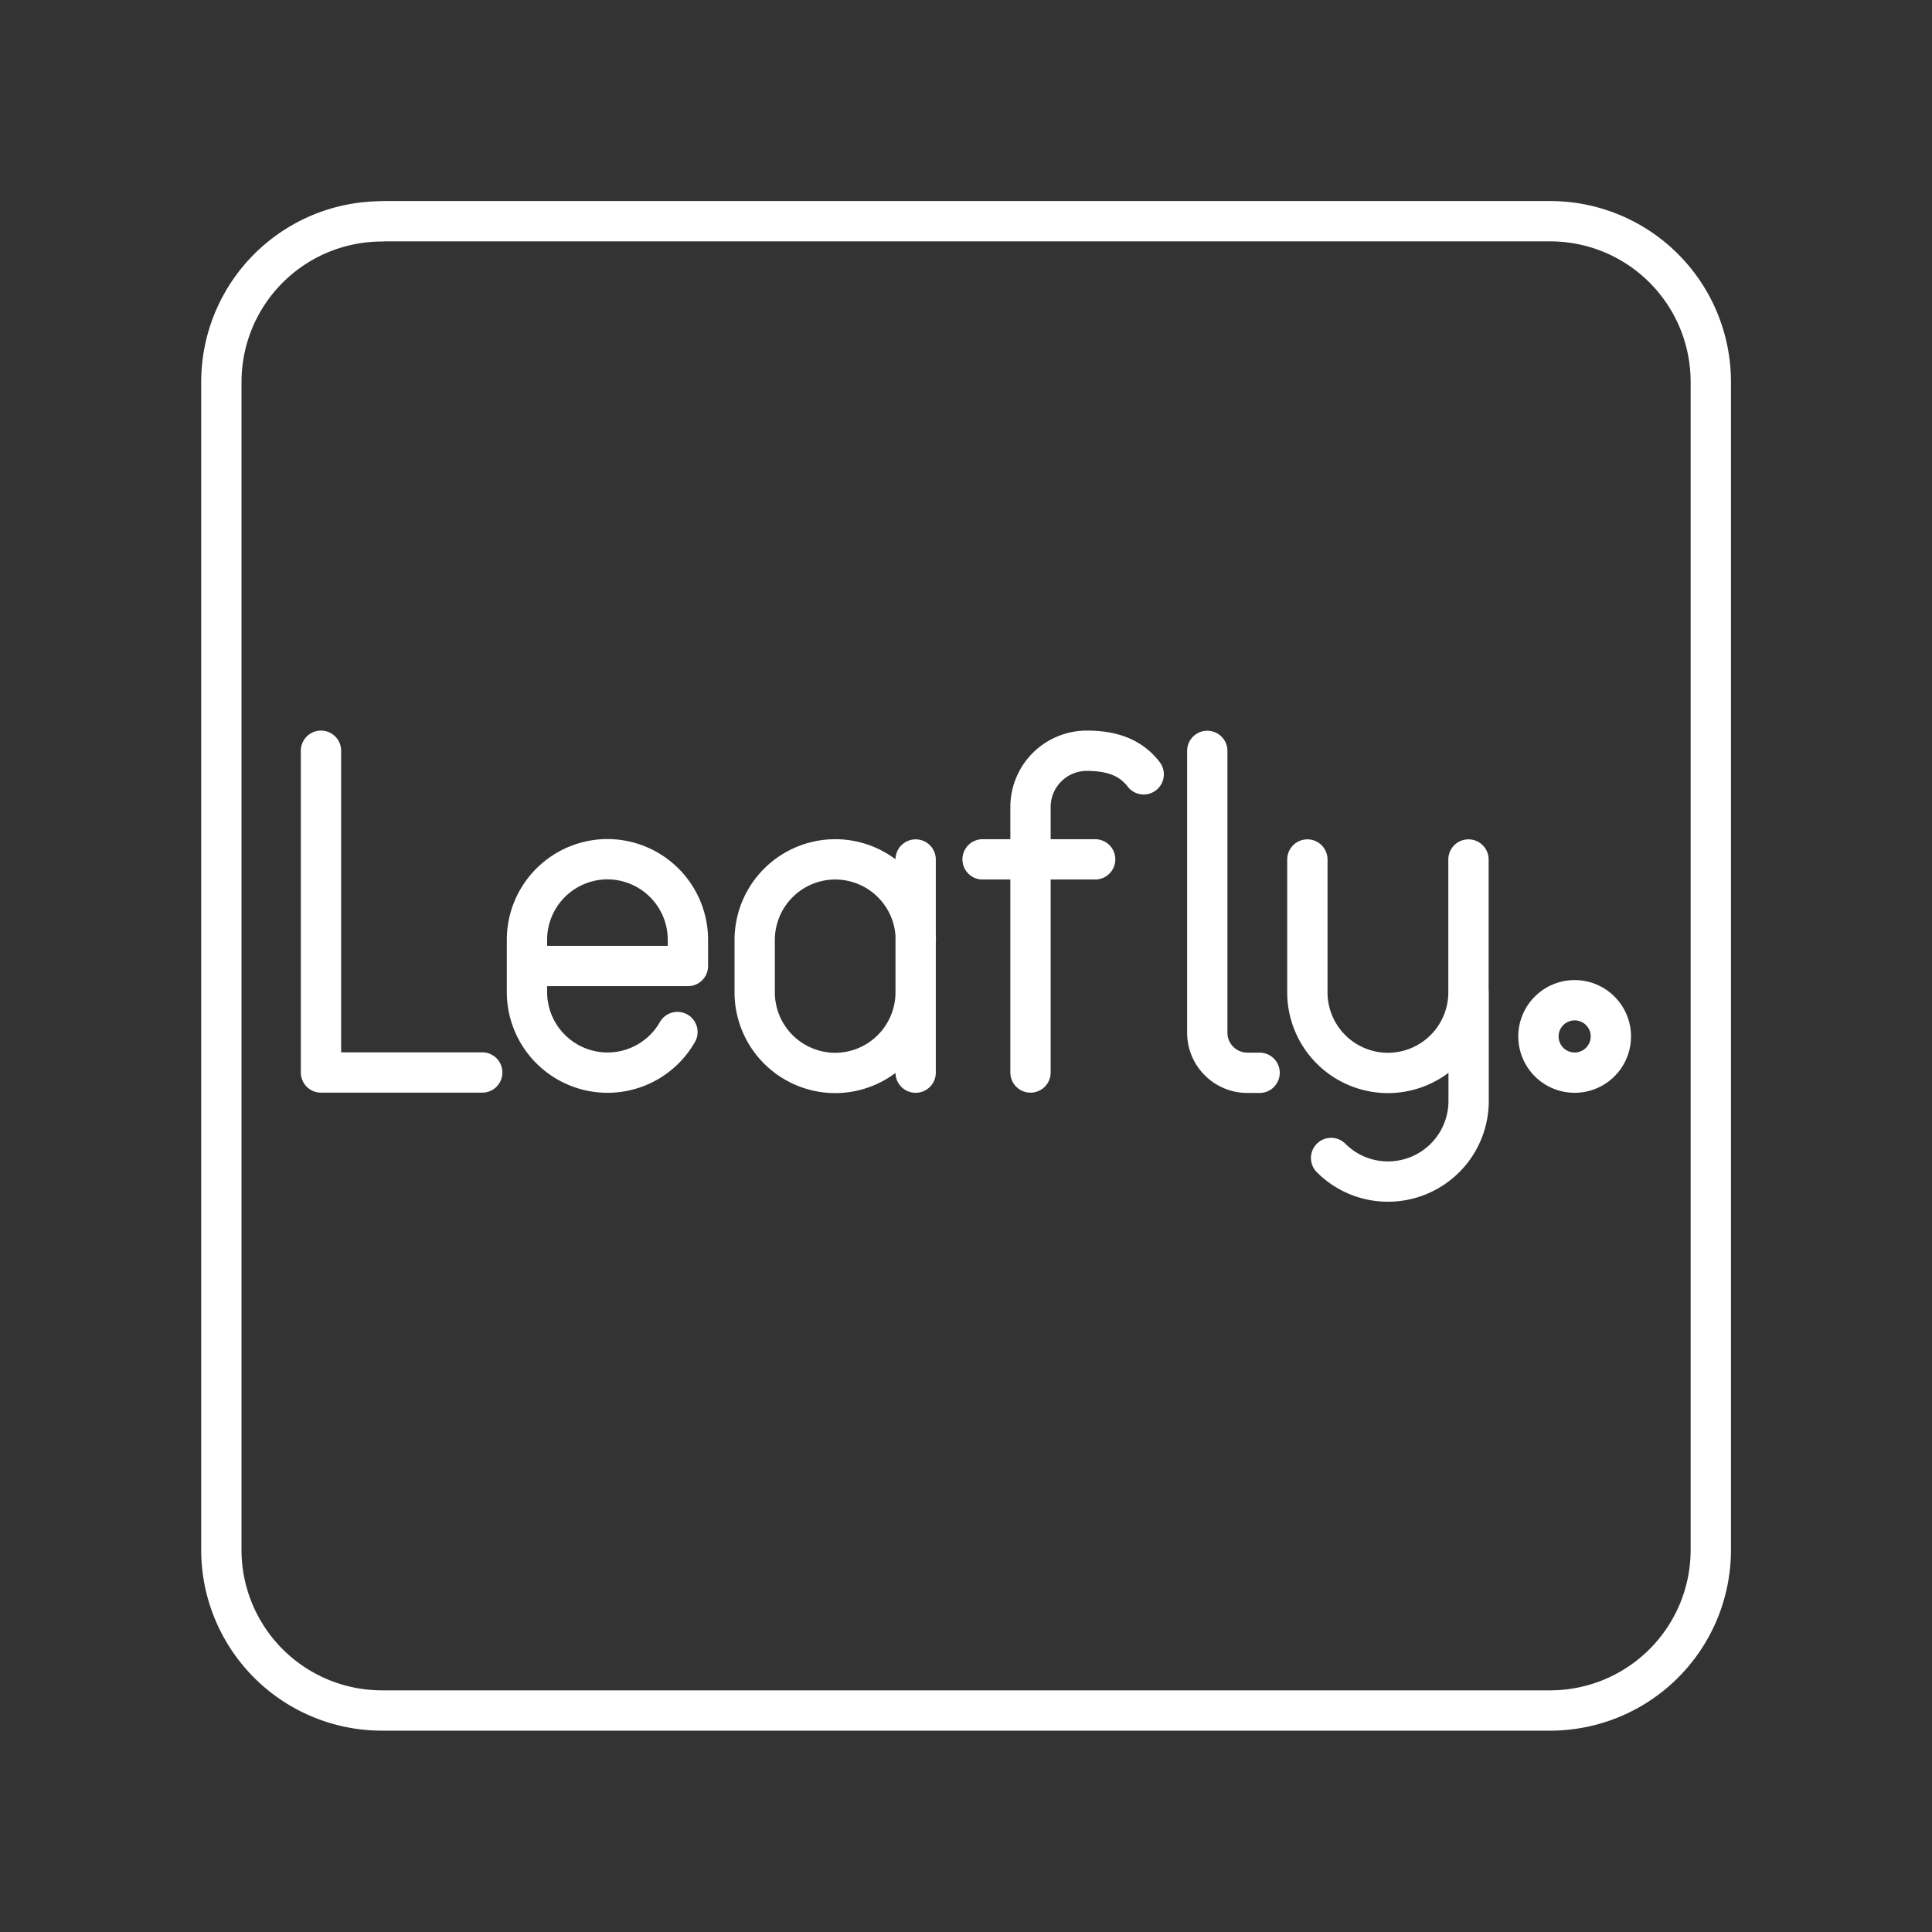 <svg xmlns="http://www.w3.org/2000/svg" xml:space="preserve" width="48" height="48" viewBox="0 0 12.7 12.7"><rect x="0" y="0" width="12.7" height="12.7" fill="#333333" stroke="none"/><path fill="none" stroke="#fff" stroke-linecap="round" stroke-linejoin="round" stroke-width=".265" d="M6.459 5.649h.74M6.774 7.05V5.305a.37.37 0 0 1 .37-.37v0c.182 0 .296.054.374.155M4.453 6.784a.529.529 0 0 1-.46.267v0a.53.53 0 0 1-.529-.529v-.344a.53.53 0 0 1 .53-.53v0a.53.53 0 0 1 .528.53v.172H3.464m7.125.463a.238.238 0 0 1-.238.238.238.238 0 0 1-.238-.238.238.238 0 0 1 .238-.238.238.238 0 0 1 .238.238zm-4.57.238V5.65m0 .873a.53.53 0 0 1-.528.53v0a.53.53 0 0 1-.53-.53v-.344a.53.53 0 0 1 .53-.53v0a.53.53 0 0 1 .529.53m1.916-1.243v1.852c0 .146.118.264.264.264h.08M9.653 5.65v.873a.53.53 0 0 1-.529.53v0a.53.53 0 0 1-.53-.53V5.65m1.06.873v.714a.53.53 0 0 1-.53.53v0a.527.527 0 0 1-.374-.155M2.11 4.935V7.05h1.06m-.655-5.596h7.672c.587 0 1.059.472 1.059 1.059v7.673c0 .586-.472 1.058-1.059 1.058H2.514a1.056 1.056 0 0 1-1.059-1.058V2.514c0-.587.472-1.059 1.059-1.059z" class="t"/></svg>
